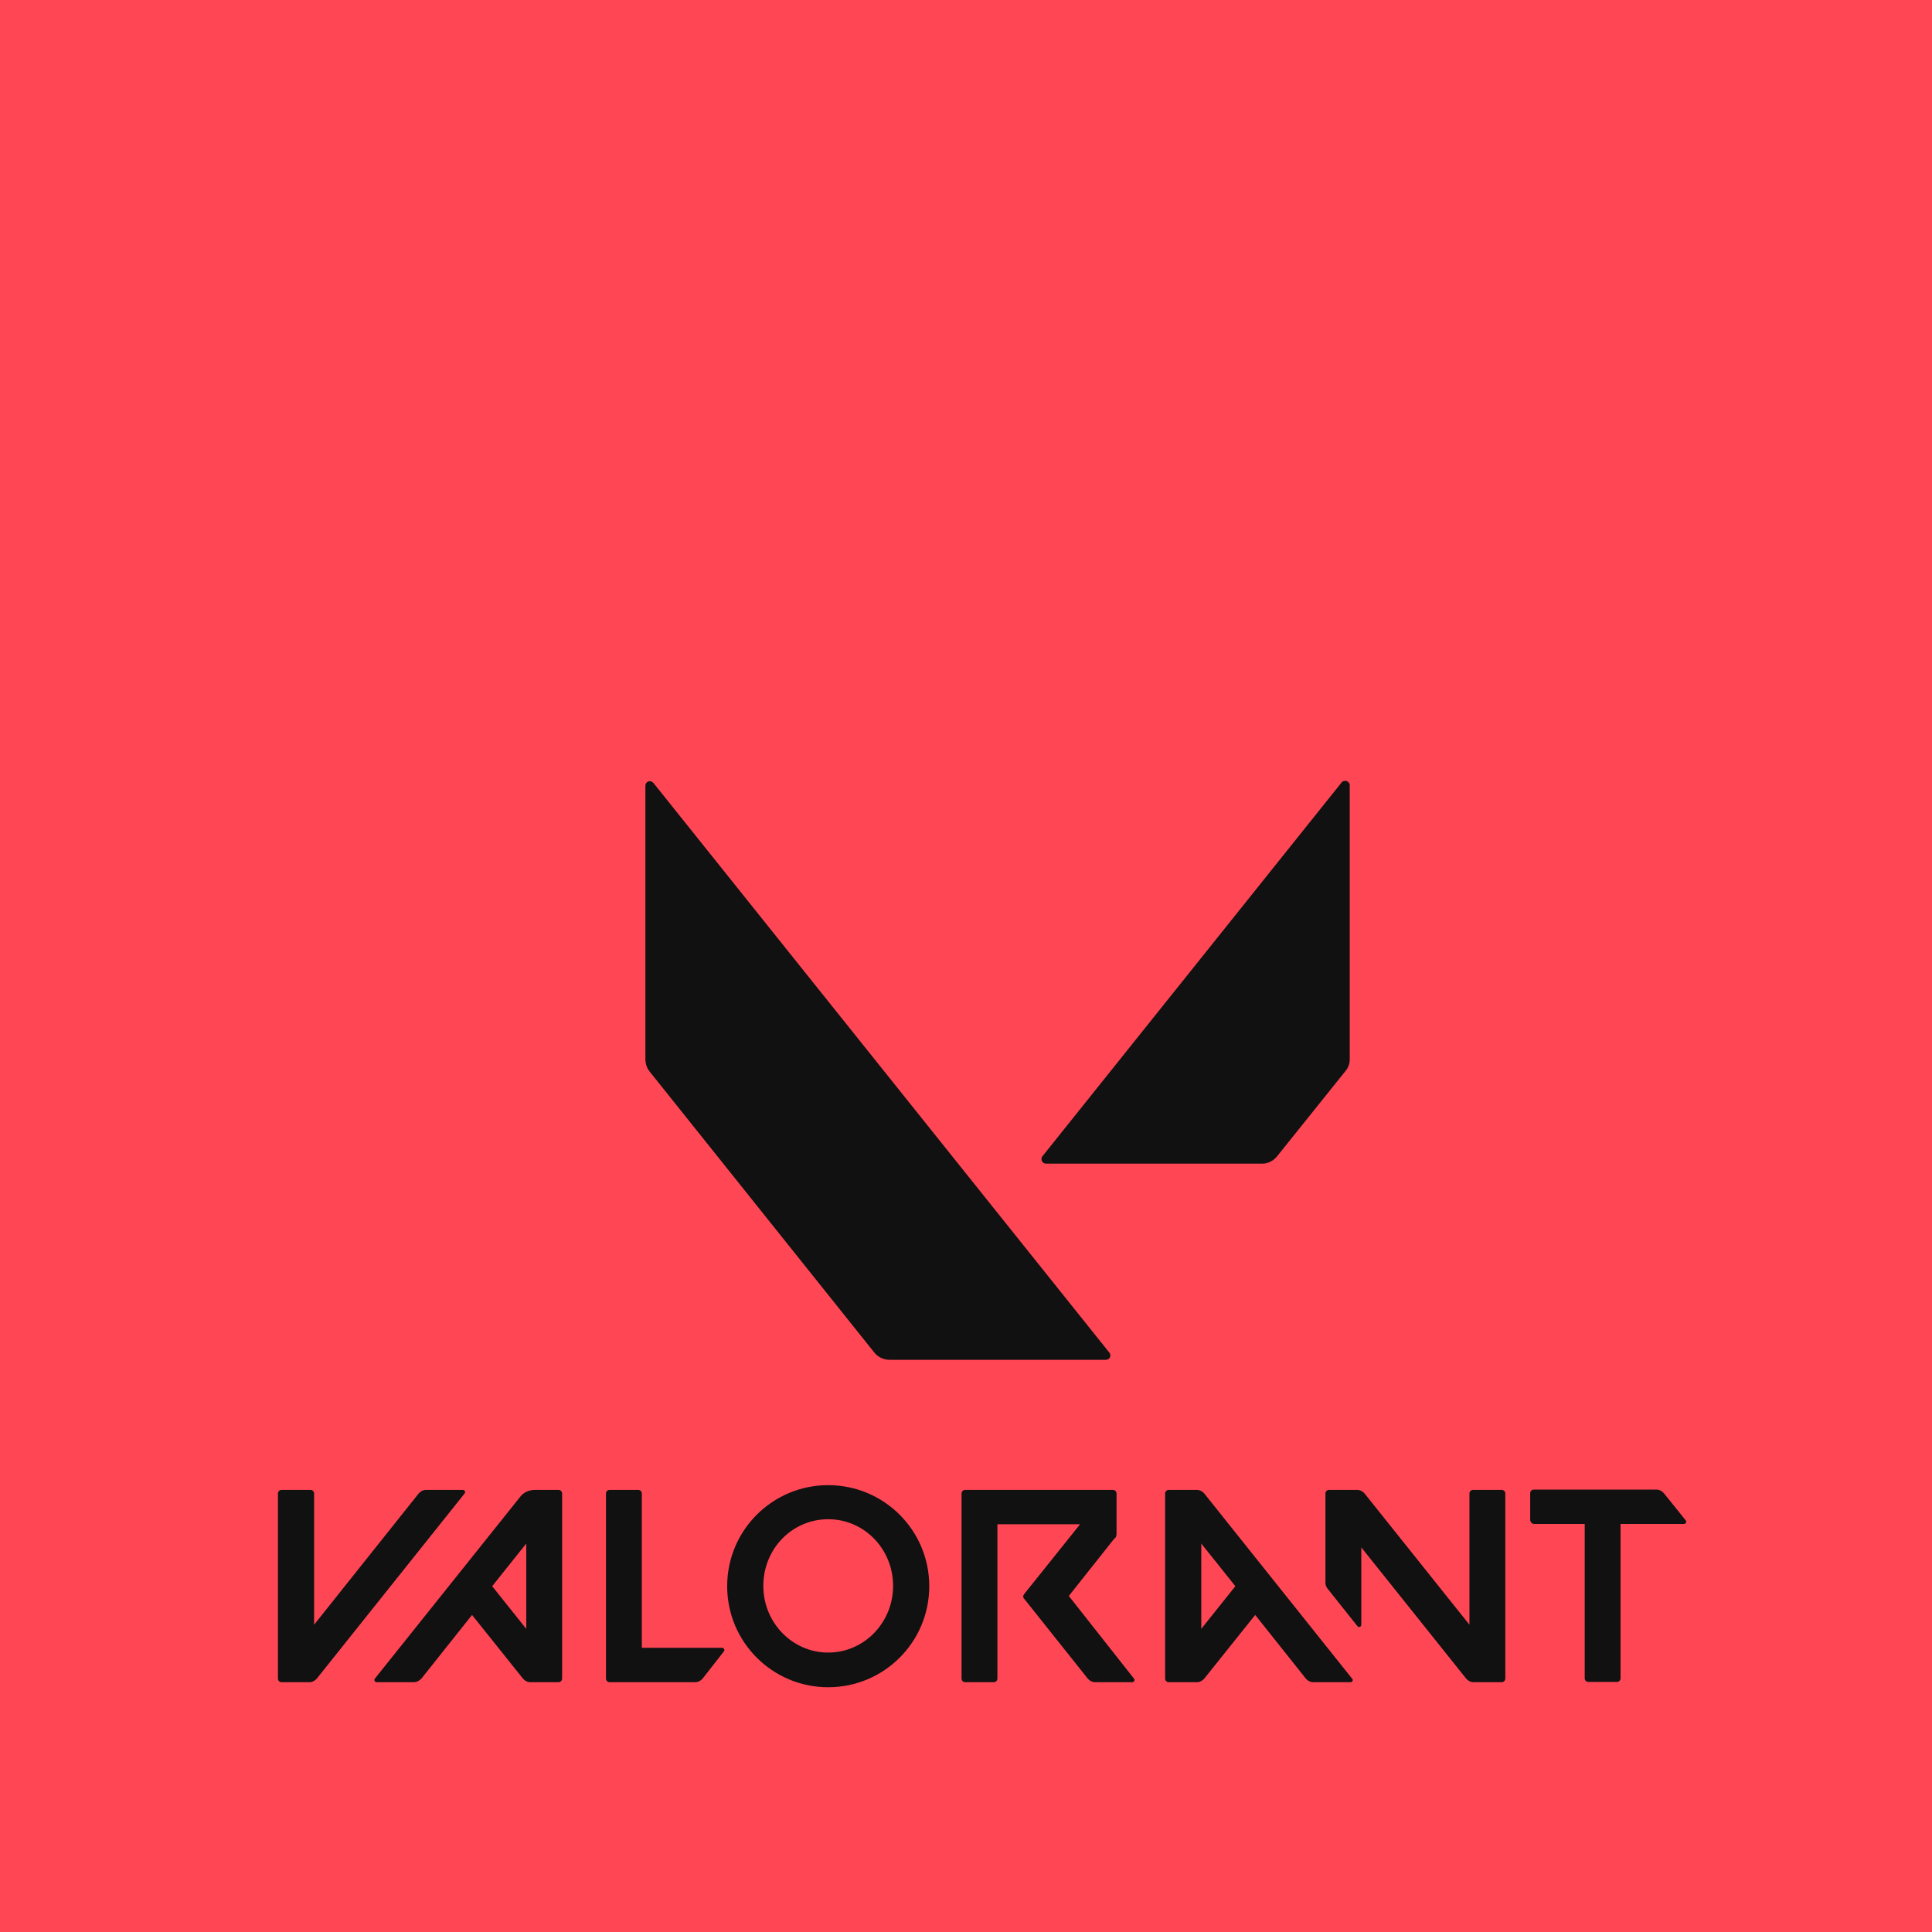 <?xml version="1.0" encoding="utf-8"?>
<!-- Generator: Adobe Illustrator 25.4.1, SVG Export Plug-In . SVG Version: 6.00 Build 0)  -->
<svg version="1.1" id="layer" xmlns="http://www.w3.org/2000/svg" xmlns:xlink="http://www.w3.org/1999/xlink" x="0px" y="0px"
	 viewBox="0 0 652 652" style="enable-background:new 0 0 652 652;" xml:space="preserve">
<style type="text/css">
	.st0{fill:#FF4655;}
	.st1{fill:#111111;}
</style>
<rect x="0" class="st0" width="652" height="652"/>
<g>
	<g>
		<path class="st1" d="M455.5,357.5V265c0-1.4-1.8-2-2.7-1l-101,126.2c-0.8,1-0.1,2.5,1.2,2.5h73c2,0,3.8-1,5-2.5l23.1-28.8
			C454.9,360.5,455.5,359.1,455.5,357.5L455.5,357.5z M219.3,361.7l75.8,94.8c1.2,1.5,3.1,2.4,5.1,2.4h73c1.3,0,2-1.4,1.2-2.4
			L220.5,264.2c-1-1.1-2.7-0.5-2.7,1v92.5C217.9,359.1,218.3,360.5,219.3,361.7L219.3,361.7z"/>
	</g>
</g>
<g>
	<path class="st1" d="M517.8,514.3h17v52.1c0,0.7,0.6,1.2,1.2,1.2h9.7c0.7,0,1.2-0.6,1.2-1.2v-52.1h21.4c0.6,0,1-0.7,0.6-1.2
		l-7.4-9.2c-0.6-0.7-1.5-1.2-2.5-1.2h-41.4c-0.7,0-1.2,0.6-1.2,1.2v9.2C516.6,513.8,517,514.3,517.8,514.3 M106.9,566.5l49.9-62.5
		c0.4-0.5,0-1.2-0.6-1.2h-12.4c-1,0-1.9,0.5-2.5,1.2L106,548.3V504c0-0.7-0.6-1.2-1.2-1.2H95c-0.7,0-1.2,0.6-1.2,1.2v62.5
		c0,0.7,0.6,1.2,1.2,1.2h9.5C105.4,567.7,106.3,567.2,106.9,566.5 M142.2,566.5l17.1-21.5l17.2,21.5c0.6,0.7,1.5,1.2,2.5,1.2h9.5
		c0.7,0,1.2-0.6,1.2-1.2V504c0-0.7-0.6-1.2-1.2-1.2h-8c-1.9,0-3.8,0.8-5,2.4l-49,61.3c-0.4,0.5,0,1.2,0.6,1.2h12.4
		C140.7,567.7,141.5,567.2,142.2,566.5 M177.6,520.9v28.8l-11.5-14.4L177.6,520.9z M456.3,566.5L406.4,504c-0.6-0.7-1.5-1.2-2.5-1.2
		h-9.5c-0.7,0-1.2,0.6-1.2,1.2v62.5c0,0.7,0.6,1.2,1.2,1.2h9.5c1,0,1.9-0.5,2.5-1.2l17.2-21.5l17.1,21.5c0.6,0.7,1.5,1.2,2.5,1.2
		h12.5C456.4,567.7,456.8,567,456.3,566.5 M416.9,535.3l-11.5,14.4v-28.8L416.9,535.3z M279.5,501.2c-18.8,0-34.1,15.2-34.1,34.1
		c0,18.8,15.2,34.1,34.1,34.1c18.8,0,34.1-15.2,34.1-34.1C313.6,516.4,298.3,501.2,279.5,501.2 M279.5,557.7
		c-12.1,0-21.9-10.1-21.9-22.5c0-12.5,9.7-22.5,21.9-22.5s21.9,10.1,21.9,22.5S291.6,557.7,279.5,557.7 M495.9,504v44.3L460.5,504
		c-0.6-0.7-1.5-1.2-2.5-1.2h-9.5c-0.7,0-1.2,0.6-1.2,1.2v30.1c0,0.7,0.2,1.4,0.7,2l10.1,12.7c0.5,0.6,1.3,0.2,1.3-0.5v-26.1
		l35.4,44.3c0.6,0.7,1.5,1.2,2.5,1.2h9.5c0.7,0,1.2-0.6,1.2-1.2V504c0-0.7-0.6-1.2-1.2-1.2h-9.7C496.5,502.8,495.9,503.3,495.9,504
		 M376.8,517.6V504c0-0.7-0.6-1.2-1.2-1.2h-49.9c-0.7,0-1.2,0.6-1.2,1.2v62.5c0,0.7,0.6,1.2,1.2,1.2h9.7c0.7,0,1.2-0.6,1.2-1.2
		v-52.1h27.9L345.6,538c-0.4,0.5-0.4,1.1,0,1.5l21.5,27c0.6,0.7,1.5,1.2,2.5,1.2h12.5c0.6,0,1-0.7,0.6-1.2l-22-27.9l15.3-19.3
		C376.6,519,376.8,518.3,376.8,517.6 M205.7,567.7h28.9c1,0,1.9-0.5,2.5-1.2l7.2-9.2c0.4-0.5,0-1.2-0.6-1.2h-27.1V504
		c0-0.7-0.6-1.2-1.2-1.2h-9.7c-0.7,0-1.2,0.6-1.2,1.2v62.5C204.5,567.1,205,567.7,205.7,567.7"/>
</g>
</svg>
